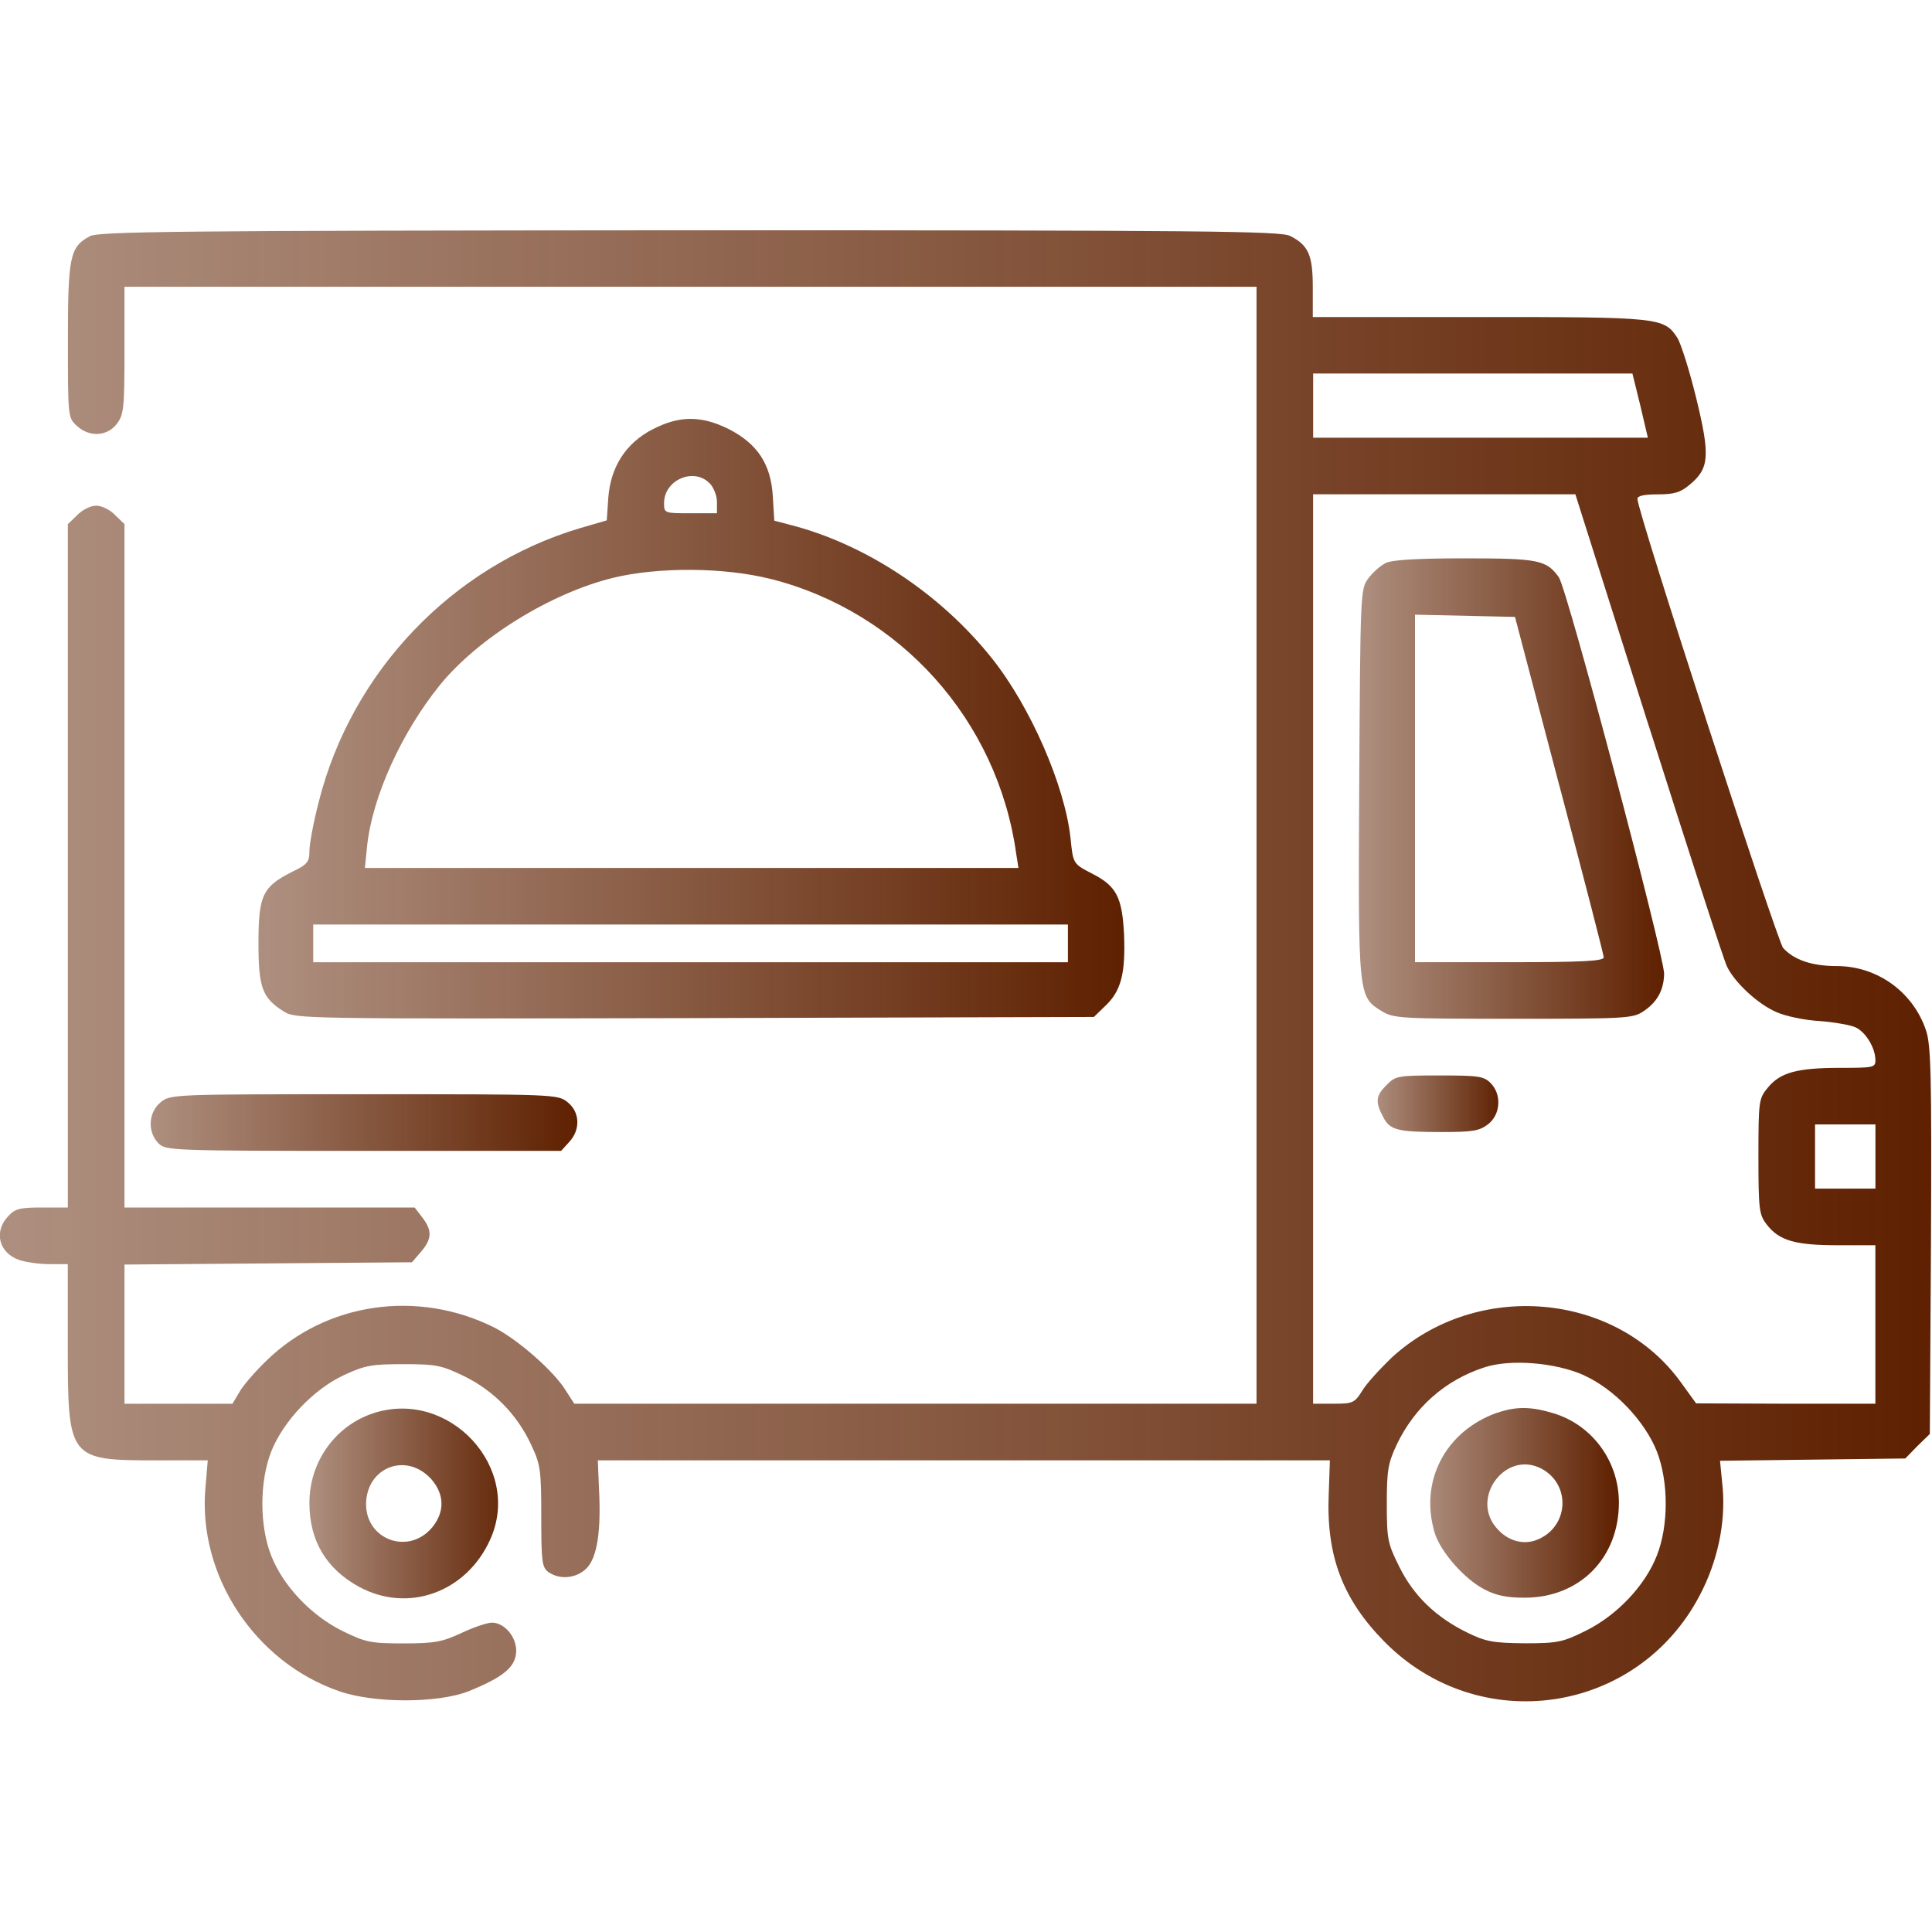 <!-- Generated by IcoMoon.io -->
<svg version="1.1" xmlns="http://www.w3.org/2000/svg" width="32" height="32" viewBox="0 0 32 32">
<linearGradient id="gradient1" x1="100%" y1="0%" x2="0%" y2="0%">
    <stop offset="0%" style="stop-color: #5e2000; stop-opacity: 1" />
    <stop offset="100%" style="stop-color: #5e2000; stop-opacity: .5" />
  </linearGradient>
<path fill="url(#gradient1)" d="M1.488 3.913c-0.331 0.175-0.363 0.337-0.363 1.731 0 1.25 0 1.275 0.144 1.406 0.206 0.194 0.5 0.181 0.662-0.025 0.119-0.156 0.131-0.25 0.131-1.219v-1.056h18.75v18.5h-11.3l-0.137-0.212c-0.194-0.325-0.806-0.856-1.188-1.050-1.275-0.637-2.787-0.413-3.775 0.55-0.188 0.181-0.394 0.419-0.45 0.525l-0.112 0.188h-1.788v-2.306l4.762-0.038 0.15-0.175c0.181-0.212 0.188-0.35 0.019-0.569l-0.125-0.163h-4.806v-11.319l-0.156-0.15c-0.081-0.088-0.225-0.156-0.313-0.156s-0.231 0.069-0.313 0.156l-0.156 0.15v11.319h-0.425c-0.369 0-0.45 0.019-0.563 0.144-0.244 0.256-0.156 0.606 0.181 0.725 0.112 0.038 0.338 0.069 0.5 0.069h0.306v1.35c0 1.881 0.012 1.9 1.462 1.9h0.856l-0.038 0.45c-0.131 1.456 0.819 2.894 2.219 3.375 0.575 0.2 1.625 0.2 2.138 0 0.556-0.225 0.763-0.387 0.788-0.631s-0.181-0.506-0.4-0.506c-0.075 0-0.3 0.075-0.5 0.169-0.319 0.15-0.45 0.175-0.963 0.175-0.55 0-0.631-0.019-1.013-0.206-0.519-0.256-0.987-0.75-1.181-1.25-0.194-0.494-0.194-1.219 0-1.719 0.2-0.506 0.706-1.038 1.206-1.269 0.35-0.163 0.463-0.181 0.987-0.181 0.544 0 0.631 0.019 1.006 0.2 0.494 0.244 0.875 0.637 1.106 1.131 0.156 0.331 0.169 0.419 0.169 1.188 0 0.756 0.012 0.844 0.119 0.925 0.188 0.131 0.463 0.106 0.631-0.063 0.175-0.175 0.244-0.613 0.206-1.319l-0.019-0.469h12.125l-0.019 0.556c-0.044 1.025 0.231 1.744 0.919 2.444 1.569 1.594 4.188 1.212 5.225-0.762 0.294-0.556 0.431-1.194 0.381-1.781l-0.044-0.45 3.069-0.038 0.2-0.206 0.206-0.2 0.019-3.2c0.012-2.738 0-3.238-0.081-3.481-0.212-0.637-0.806-1.069-1.481-1.069-0.406 0-0.706-0.1-0.887-0.3-0.1-0.119-2.413-7.225-2.413-7.438 0-0.050 0.106-0.075 0.337-0.075 0.275 0 0.375-0.031 0.531-0.162 0.325-0.269 0.337-0.481 0.106-1.431-0.113-0.463-0.256-0.912-0.313-1-0.219-0.338-0.3-0.344-3.288-0.344h-2.75v-0.487c0-0.537-0.069-0.7-0.375-0.856-0.156-0.081-1.4-0.094-9.95-0.094-8.519 0.006-9.794 0.019-9.938 0.1zM27.169 6.719l0.125 0.531h-5.544v-1.063h5.288l0.131 0.531zM27.306 12.012c0.669 2.106 1.25 3.906 1.3 4 0.131 0.269 0.512 0.619 0.813 0.75 0.15 0.069 0.475 0.137 0.725 0.15 0.25 0.019 0.519 0.069 0.594 0.106 0.169 0.081 0.325 0.344 0.325 0.544 0 0.119-0.038 0.125-0.575 0.125-0.719 0-0.994 0.075-1.2 0.319-0.156 0.188-0.163 0.212-0.163 1.144 0 0.887 0.012 0.969 0.137 1.131 0.206 0.269 0.475 0.344 1.175 0.344h0.625v2.625h-1.481l-1.488-0.006-0.244-0.337c-1.081-1.512-3.394-1.712-4.8-0.419-0.194 0.188-0.419 0.431-0.488 0.55-0.125 0.2-0.156 0.212-0.475 0.212h-0.337v-15.063h4.344l1.212 3.825zM31.063 19.156v0.531h-1v-1.063h1v0.531zM26.238 22.781c0.5 0.225 1.006 0.756 1.206 1.262 0.194 0.5 0.194 1.225 0 1.719-0.194 0.5-0.663 0.994-1.181 1.25-0.381 0.188-0.462 0.206-1.012 0.206-0.519-0.006-0.637-0.025-0.944-0.175-0.525-0.256-0.894-0.613-1.131-1.094-0.194-0.387-0.206-0.462-0.206-1.044 0-0.544 0.019-0.669 0.163-0.975 0.294-0.619 0.8-1.069 1.45-1.281 0.431-0.144 1.188-0.081 1.656 0.131z"></path>
<path fill="url(#gradient1)" d="M22.944 9.331c-0.081 0.037-0.212 0.156-0.281 0.25-0.131 0.175-0.131 0.238-0.15 3.387-0.019 3.556-0.019 3.538 0.375 3.781 0.194 0.119 0.313 0.125 2.175 0.125 1.844 0 1.981-0.006 2.15-0.119 0.238-0.156 0.344-0.356 0.35-0.625 0-0.313-1.606-6.381-1.744-6.569-0.206-0.287-0.337-0.313-1.569-0.313-0.794 0-1.206 0.025-1.306 0.081zM25.825 13c0.406 1.531 0.738 2.819 0.738 2.856 0 0.063-0.356 0.081-1.563 0.081h-1.563v-5.756l1.656 0.037 0.731 2.781z"></path>
<path fill="url(#gradient1)" d="M22.969 17.969c-0.181 0.175-0.194 0.281-0.063 0.525 0.113 0.225 0.231 0.256 0.975 0.256 0.512 0 0.625-0.019 0.769-0.131 0.206-0.163 0.225-0.494 0.038-0.681-0.113-0.113-0.206-0.125-0.844-0.125-0.688 0-0.731 0.006-0.875 0.156z"></path>
<path fill="url(#gradient1)" d="M24.794 23.4c-0.856 0.306-1.288 1.137-1.031 1.988 0.094 0.313 0.494 0.769 0.825 0.938 0.188 0.1 0.369 0.137 0.663 0.137 0.913 0 1.563-0.656 1.563-1.575 0-0.688-0.444-1.288-1.087-1.481-0.375-0.113-0.619-0.113-0.931-0.006zM25.519 24.319c0.512 0.262 0.469 0.981-0.069 1.188-0.231 0.087-0.488 0.012-0.669-0.206-0.425-0.5 0.156-1.275 0.738-0.981z"></path>
<path fill="url(#gradient1)" d="M10.806 7.112c-0.444 0.231-0.694 0.625-0.731 1.138l-0.025 0.369-0.45 0.131c-2.112 0.631-3.775 2.375-4.319 4.525-0.088 0.338-0.156 0.706-0.156 0.819 0 0.181-0.031 0.225-0.294 0.35-0.481 0.244-0.55 0.387-0.55 1.175 0 0.744 0.063 0.912 0.425 1.138 0.194 0.119 0.344 0.119 6.806 0.106l6.606-0.019 0.194-0.188c0.256-0.244 0.331-0.531 0.306-1.175-0.031-0.619-0.125-0.806-0.531-1.012-0.313-0.162-0.313-0.162-0.356-0.588-0.094-0.869-0.663-2.175-1.3-2.975-0.85-1.069-2.094-1.894-3.344-2.213l-0.262-0.069-0.025-0.406c-0.031-0.531-0.256-0.869-0.731-1.112-0.456-0.225-0.819-0.225-1.262 0.006zM11.75 8c0.069 0.069 0.125 0.206 0.125 0.313v0.188h-0.438c-0.431 0-0.438 0-0.438-0.169 0-0.381 0.488-0.594 0.75-0.331zM12.762 9.588c2.15 0.544 3.762 2.344 4.069 4.55l0.038 0.238h-10.825l0.037-0.369c0.088-0.813 0.569-1.875 1.206-2.662 0.638-0.781 1.831-1.519 2.869-1.775 0.75-0.181 1.838-0.175 2.606 0.019zM17.688 15.625v0.313h-12.5v-0.625h12.5v0.313z"></path>
<path fill="url(#gradient1)" d="M2.663 18.256c-0.206 0.163-0.225 0.494-0.038 0.681 0.119 0.119 0.206 0.125 3.394 0.125h3.275l0.131-0.144c0.194-0.206 0.181-0.5-0.025-0.663-0.162-0.131-0.225-0.131-3.369-0.131s-3.206 0-3.369 0.131z"></path>
<path fill="url(#gradient1)" d="M6.188 23.406c-0.631 0.206-1.063 0.8-1.063 1.488 0 0.625 0.275 1.087 0.819 1.387 0.813 0.444 1.781 0.094 2.175-0.781 0.537-1.188-0.675-2.5-1.931-2.094zM7.144 24.5c0.219 0.25 0.225 0.544 0.013 0.8-0.388 0.462-1.094 0.206-1.094-0.387 0.006-0.613 0.669-0.869 1.081-0.413z"></path>
</svg>

